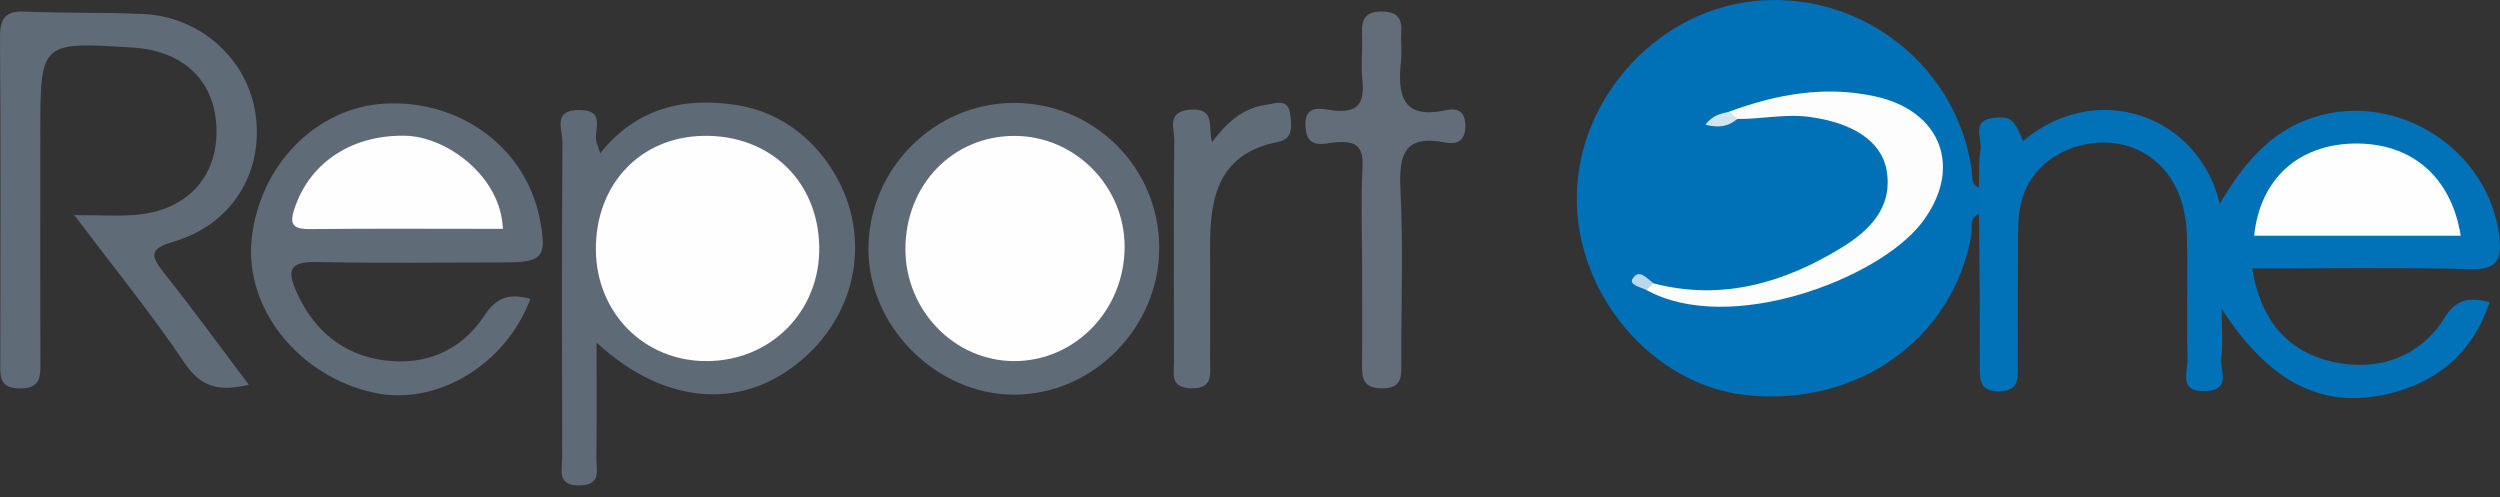 <?xml version="1.0" encoding="utf-8"?>
<!-- Generator: Adobe Illustrator 25.0.1, SVG Export Plug-In . SVG Version: 6.00 Build 0)  -->
<svg version="1.1" id="Calque_1" xmlns="http://www.w3.org/2000/svg" xmlns:xlink="http://www.w3.org/1999/xlink" x="0px" y="0px"
	 viewBox="0 0 359.81 71.59" style="enable-background:new 0 0 359.81 71.59;" xml:space="preserve">
<rect x="0" y="0" width="359.81" height="71.59" fill="#333333" stroke="none"/>
<style type="text/css">
	.st0{fill:#0071B7;}
	.st1{fill:#0171B8;}
	.st2{fill:#606B78;}
	.st3{fill:#5F6A77;}
	.st4{fill:#636D7A;}
	.st5{fill:#616C79;}
	.st6{fill:#FDFDFE;}
	.st7{fill:#D1E5F1;}
	.st8{fill:#BAD8EB;}
	.st9{fill:#FEFEFE;}
</style>
<g>
	<path class="st0" d="M284.83,30.81c-1.51,0.58-0.92,1.95-1.1,3c-2.64,14.92-16.25,24.68-32.21,23.08
		c-13.6-1.36-24.8-14.45-24.58-28.72c0.23-14.51,12.15-27.14,26.53-28.1c14.95-1,28.21,9.68,30.31,24.39
		c0.13,0.94-0.17,2.05,1.04,2.54C285.92,28.26,285.92,29.53,284.83,30.81z"/>
	<path class="st1" d="M284.83,30.81c0-1.27-0.01-2.54-0.01-3.81c0.06-1.83-0.08-3.69,0.22-5.47c0.27-1.64-1.47-4.27,2.02-4.59
		c2.24-0.21,2.83,0.18,4.11,3.35c10.63-8.93,25.24-3.72,28.31,9.01c3.4-5.7,7.19-10.33,13.37-12.37
		c12.08-3.97,25.45,4.57,26.86,17.18c0.37,3.33-0.34,4.71-4.11,4.62c-10.46-0.25-20.93-0.09-31.45-0.09
		c1.2,7.52,5.17,12.01,11.65,13.45c6.43,1.44,12.54-0.72,15.98-6.29c1.66-2.68,3.51-3.12,6.53-2.3
		c-2.41,7.28-7.57,11.57-14.68,13.21c-9.5,2.19-17.05-1.72-23.87-12.26c0,2.99,0.22,5.06-0.07,7.05c-0.24,1.74,1.6,4.65-2.3,4.78
		c-3.91,0.14-2.5-2.76-2.55-4.55c-0.15-5.99,0.07-11.98-0.1-17.97c-0.17-6.33-3.25-10.92-8.07-12.6
		c-4.57-1.59-10.07-0.19-13.28,3.28c-2.31,2.5-2.91,5.52-2.93,8.74c-0.05,6.49-0.05,12.98-0.05,19.47c0,1.9,0.15,3.64-2.69,3.66
		c-2.77,0.02-2.77-1.57-2.78-3.56C284.97,45.45,284.89,38.13,284.83,30.81z"/>
	<path class="st2" d="M35.81,55.37c-4.21,1-6.85,0.43-9.24-3.13c-4.7-6.99-10.04-13.54-15.88-21.28c3.63,0,6.2,0.17,8.74-0.03
		c7.35-0.57,11.83-5.31,11.73-12.22c-0.1-6.96-4.62-11.4-12.08-11.87C5.8,6.01,5.8,6.01,5.8,19.18c0,10.99-0.03,21.97,0.02,32.96
		c0.01,2.2-0.03,3.83-3.07,3.76c-2.85-0.07-2.71-1.7-2.71-3.61C0.06,36.64,0.12,20.99,0,5.35c-0.02-2.85,0.87-3.81,3.7-3.68
		c5.65,0.25,11.32,0.08,16.97,0.35c8.24,0.39,14.99,6.55,16.11,14.41c1.2,8.39-3.41,15.91-11.81,18.35
		c-3.64,1.06-3.23,2.13-1.33,4.54C27.74,44.48,31.62,49.81,35.81,55.37z"/>
	<path class="st3" d="M85.86,49.31c0,6.04,0.04,11.35-0.03,16.66c-0.02,1.64,0.79,3.78-2.31,3.89c-3.45,0.12-2.6-2.27-2.61-4.06
		c-0.04-15.12-0.07-30.24,0.04-45.36c0.01-1.73-1.48-4.65,2.46-4.61c3.95,0.04,1.9,3,2.46,4.69c0.09,0.28,0.19,0.57,0.51,1.53
		c5.23-6.52,12.1-8.13,19.67-6.92c4.88,0.78,9.03,3.26,12.18,7.15c7.15,8.83,6.29,20.99-1.99,28.76
		C107.61,59.13,96.03,58.69,85.86,49.31z"/>
	<path class="st2" d="M76.34,43.01c-3.59,9.54-13.52,15.45-22.47,13.52C43.02,54.2,35.19,44.41,36.22,34.46
		c1.1-10.7,9.31-19.04,19.25-19.55c10.89-0.56,20.26,6.46,22.23,16.66c1.06,5.48,0.45,6.2-5.29,6.2c-8.98,0-17.97,0.13-26.95-0.06
		c-3.93-0.08-4.13,1.35-2.74,4.42c2.46,5.42,6.59,8.86,12.36,9.7c6.03,0.88,11.29-1.3,14.67-6.45
		C71.47,42.79,73.26,42.19,76.34,43.01z"/>
	<path class="st2" d="M145.91,14.81c11.56-0.02,20.92,9.3,20.93,20.85c0.01,11.46-9.48,21.09-20.81,21.14
		c-11.22,0.04-21.07-9.79-21.04-21C125.02,24.3,134.47,14.83,145.91,14.81z"/>
	<path class="st4" d="M196.04,38c0-4.66-0.17-9.33,0.06-13.98c0.14-2.91-0.86-3.72-3.67-3.56c-1.64,0.09-4.31,1.25-4.54-2.14
		c-0.25-3.56,2.48-2.57,4.12-2.41c3.4,0.34,4.39-1.02,4.08-4.21c-0.23-2.31,0.03-4.66-0.06-6.99c-0.08-2.04,0.57-3.04,2.81-3.05
		c2.2,0,2.98,0.92,2.84,3c-0.09,1.33,0.11,2.68-0.03,3.99c-0.53,4.87,0,8.63,6.5,7.2c1.71-0.38,2.78,0.27,2.75,2.38
		c-0.04,2.2-1.35,2.58-2.94,2.27c-5.91-1.16-6.64,1.81-6.4,6.83c0.41,8.3,0.1,16.64,0.12,24.96c0.01,1.93,0.11,3.59-2.73,3.6
		c-2.65,0.01-2.96-1.31-2.92-3.42C196.09,47.65,196.04,42.82,196.04,38z"/>
	<path class="st5" d="M174.43,20.46c2.14-2.84,4.49-4.93,7.75-5.36c1.25-0.17,3.23-1.08,3.51,1.36c0.18,1.59,0.54,3.52-1.8,3.98
		c-8.45,1.65-9.76,7.87-9.73,15c0.02,5.48,0.02,10.97,0,16.45c-0.01,1.93,0.51,4.1-2.79,3.99c-3.03-0.1-2.39-2.15-2.4-3.84
		c-0.03-10.64-0.06-21.27,0.03-31.91c0.01-1.69-1.12-4.1,2.35-4.35C174.97,15.52,173.85,18.23,174.43,20.46z"/>
	<path class="st6" d="M248.87,16.07c6.79-2.5,13.68-3.77,20.92-2.22c9.73,2.08,12.81,10.51,6.7,18.33
		c-6.27,8.04-27.64,16.15-39.57,9.54c-0.16-0.88,0-1.41,1.05-0.94c9.79,2.55,18.7-0.03,26.97-5.07c3.99-2.43,7.56-5.78,6.58-11.24
		c-0.76-4.24-4.98-6.81-11.06-7.64c-3.52-0.48-6.94,0.33-10.41,0.29C249,17.54,248.75,17.02,248.87,16.07z"/>
	<path class="st7" d="M248.87,16.07c0.4,0.34,0.8,0.69,1.19,1.03c-1.28,1.11-2.69,1.35-4.61,0.85
		C246.48,16.57,247.69,16.35,248.87,16.07z"/>
	<path class="st8" d="M237.99,40.78c-0.35,0.31-0.7,0.63-1.05,0.94c-0.84-0.39-2.54-0.72-1.96-1.62
		C235.93,38.59,237.04,40.11,237.99,40.78z"/>
	<path class="st9" d="M354.16,33.93c-8.55,0-16.65,0-24.76,0c-1.65,0-3.3,0-4.97,0c0.81-8.08,6.28-13.1,14.3-13.27
		C346.97,20.48,352.8,25.37,354.16,33.93z"/>
	<path class="st9" d="M85.76,35.9c-0.04-9.43,6.45-16.24,15.58-16.35c9.51-0.12,16.43,6.56,16.57,15.99
		c0.14,9.23-6.95,16.42-16.22,16.43C92.7,51.99,85.8,45.03,85.76,35.9z"/>
	<path class="st9" d="M72.38,32.94c-9.26,0-18.51-0.06-27.76,0.03c-2.74,0.03-2.97-0.88-2.13-3.27c2.32-6.55,8.45-10.36,15.93-10.16
		C64.24,19.7,72.07,25.28,72.38,32.94z"/>
	<path class="st9" d="M146.11,19.56c8.65,0.05,15.76,7.27,15.75,15.97c-0.01,9.09-7.12,16.45-15.9,16.44
		c-8.57-0.01-15.63-7.27-15.65-16.09C130.3,26.6,137.16,19.5,146.11,19.56z"/>
</g>
</svg>
